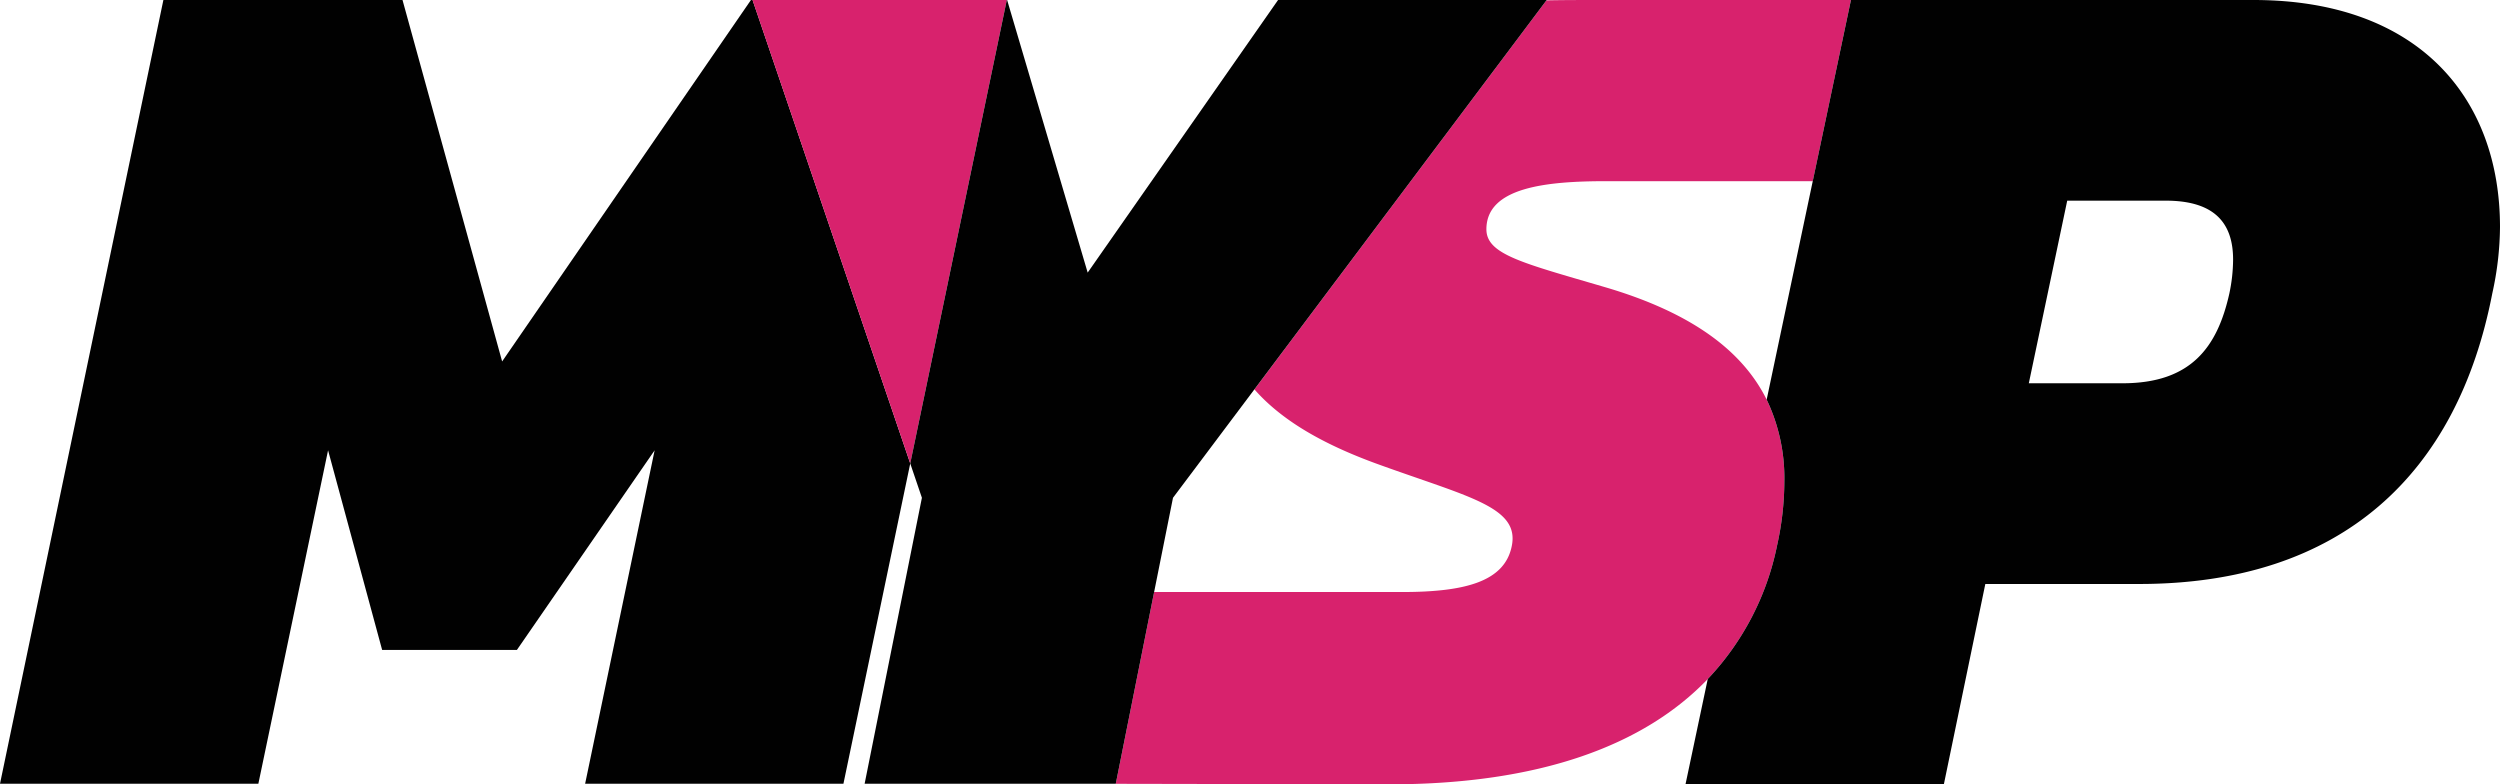 <svg xmlns="http://www.w3.org/2000/svg" viewBox="0 0 482.29 151.31"><defs><style>.cls-1{fill:#010101;}.cls-2{fill:none;}.cls-3{fill:#d8226d;}</style></defs><title>Risorsa 1</title><g id="Livello_2" data-name="Livello 2"><g id="Livello_1-2" data-name="Livello 1"><g id="Livello_2-2" data-name="Livello 2"><g id="Livello_1-2-2" data-name="Livello 1-2"><path class="cls-1" d="M145.18,0h-.31l-48,69.73L77.65,0H31.52L0,151.2H49.84L63.29,86.87l10.43,38.51h26l26.57-38.51L112.88,151.2h49.83L175.6,89.41Z"/><path class="cls-2" d="M222.65,114.21h47.88c12.28,0,19.7-2.08,21.09-8.8,1.62-7.65-8.35-9.51-26.19-16C255,85.59,247.17,81,242,75.12L226.29,96Z"/><polygon class="cls-3" points="349.71 34.94 353.58 16.59 349.71 34.94 349.71 34.94"/><path class="cls-3" d="M309.18,0c-3.82,0-7.43,0-10.85.07L242,75.12c5.18,5.9,13,10.47,23.44,14.29,17.84,6.49,27.81,8.35,26.19,16-1.39,6.72-8.81,8.8-21.09,8.8H222.65l-7.4,37,52.73.1c29.15,0,49.23-7.55,61.47-20.31a52.66,52.66,0,0,0,13.39-25.82,57,57,0,0,0,1.39-12.28,35.08,35.08,0,0,0-3.41-15.8c-4.57-9.22-14.17-16.73-31.35-21.75-15.76-4.63-22.72-6.26-22.72-11.12,0-8.12,11.59-9.28,23.18-9.28h39.78l3.87-18.35L357.08,0Z"/><polygon class="cls-3" points="194.23 0 175.6 89.41 145.17 0 194.23 0"/><polyline class="cls-1" points="214.68 151.2 215.25 151.2 222.65 114.21 226.29 96.03 241.99 75.12 298.33 0.07 298.39 0 246.56 0 209.83 52.59 194.29 0 194.23 0 175.6 89.41 177.85 96.03 166.8 151.2 214.68 151.2"/><path class="cls-1" d="M434.73,0H357.08l-3.5,16.59-3.87,18.35h0l-8.89,42.15a35.08,35.08,0,0,1,3.41,15.8,57,57,0,0,1-1.39,12.28A52.65,52.65,0,0,1,329.45,131l-4.29,20.31H375l8-38.65h29.67c39.17,0,61.42-21.33,68.14-56.09a60.91,60.91,0,0,0,1.48-12.76C482.29,18.77,466.48,0,434.73,0Zm-4.64,56.56c-2.31,10.43-7.41,17.38-20.62,17.38H391.39l7.41-35.23h19c9.27,0,13,4.17,13,11.36A32.17,32.17,0,0,1,430.09,56.56Z"/></g></g></g></g></svg>